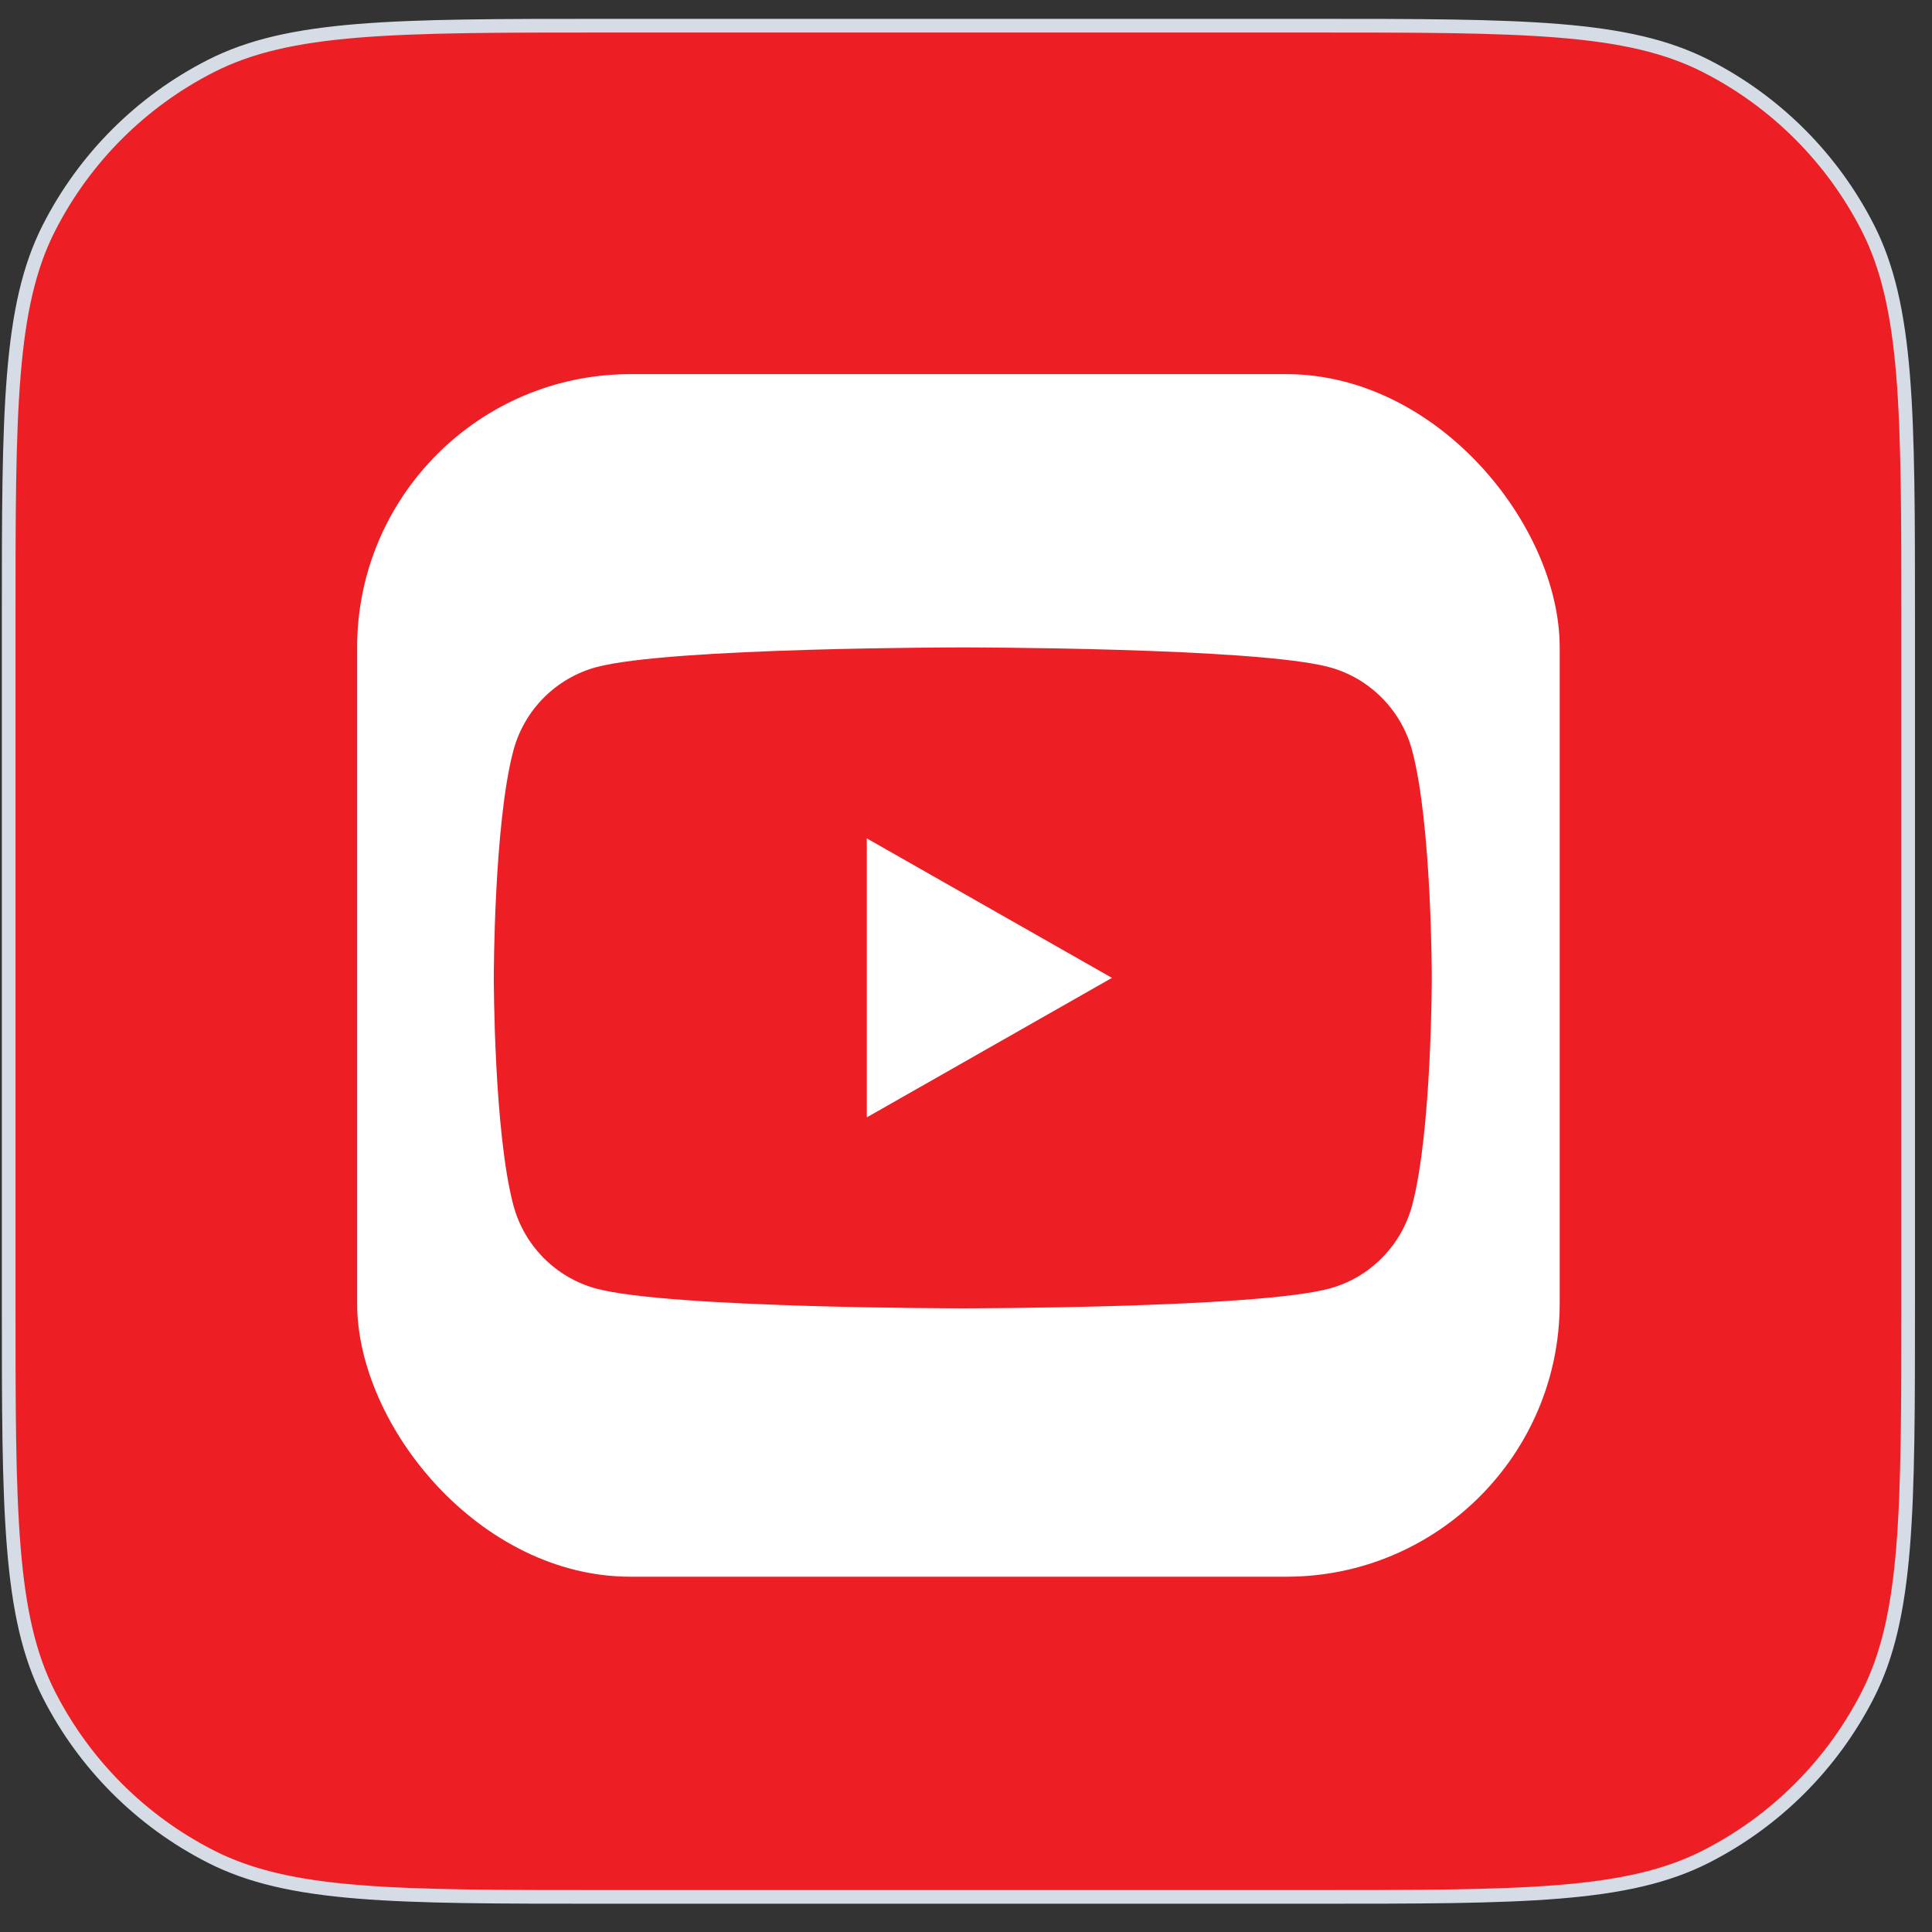<svg width="41" height="41" viewBox="0 0 41 41" fill="none" xmlns="http://www.w3.org/2000/svg">
<rect x="0" y="0" width="41" height="41" fill="#333333" stroke="none"/>
<path d="M0.184 13.2C0.184 10.958 0.184 9.285 0.293 7.958C0.401 6.633 0.616 5.666 1.04 4.834C1.793 3.356 2.995 2.155 4.473 1.402C5.305 0.978 6.271 0.762 7.596 0.654C8.923 0.546 10.597 0.545 12.839 0.545H27.839C30.082 0.545 31.755 0.546 33.082 0.654C34.407 0.762 35.373 0.978 36.205 1.402C37.683 2.155 38.885 3.356 39.638 4.834C40.062 5.666 40.277 6.633 40.386 7.958C40.494 9.285 40.494 10.958 40.494 13.2V27.6C40.494 29.843 40.494 31.516 40.386 32.843C40.277 34.168 40.062 35.135 39.638 35.967C38.885 37.444 37.683 38.646 36.205 39.399C35.373 39.823 34.407 40.039 33.082 40.147C31.755 40.255 30.082 40.255 27.839 40.255H12.839C10.597 40.255 8.923 40.255 7.596 40.147C6.271 40.039 5.305 39.823 4.473 39.399C2.995 38.646 1.793 37.444 1.04 35.967C0.616 35.135 0.401 34.168 0.293 32.843C0.184 31.516 0.184 29.843 0.184 27.6V13.2Z" fill="#ED1F24"/>
<path d="M0.184 13.2C0.184 10.958 0.184 9.285 0.293 7.958C0.401 6.633 0.616 5.666 1.04 4.834C1.793 3.356 2.995 2.155 4.473 1.402C5.305 0.978 6.271 0.762 7.596 0.654C8.923 0.546 10.597 0.545 12.839 0.545H27.839C30.082 0.545 31.755 0.546 33.082 0.654C34.407 0.762 35.373 0.978 36.205 1.402C37.683 2.155 38.885 3.356 39.638 4.834C40.062 5.666 40.277 6.633 40.386 7.958C40.494 9.285 40.494 10.958 40.494 13.2V27.6C40.494 29.843 40.494 31.516 40.386 32.843C40.277 34.168 40.062 35.135 39.638 35.967C38.885 37.444 37.683 38.646 36.205 39.399C35.373 39.823 34.407 40.039 33.082 40.147C31.755 40.255 30.082 40.255 27.839 40.255H12.839C10.597 40.255 8.923 40.255 7.596 40.147C6.271 40.039 5.305 39.823 4.473 39.399C2.995 38.646 1.793 37.444 1.04 35.967C0.616 35.135 0.401 34.168 0.293 32.843C0.184 31.516 0.184 29.843 0.184 27.6V13.2Z" stroke="#D6DCE5" stroke-width="0.29"/>
<rect x="7.579" y="7.94" width="25.52" height="25.52" rx="5.8" fill="white"/>
<path d="M29.969 15.93C29.74 15.068 29.066 14.389 28.209 14.158C26.657 13.739 20.432 13.739 20.432 13.739C20.432 13.739 14.207 13.739 12.654 14.158C11.798 14.389 11.123 15.068 10.894 15.93C10.479 17.492 10.479 20.752 10.479 20.752C10.479 20.752 10.479 24.012 10.894 25.575C11.123 26.437 11.798 27.116 12.654 27.346C14.207 27.765 20.432 27.765 20.432 27.765C20.432 27.765 26.657 27.765 28.209 27.346C29.066 27.116 29.74 26.437 29.969 25.575C30.385 24.012 30.385 20.752 30.385 20.752C30.385 20.752 30.385 17.492 29.969 15.93Z" fill="#ED1F24"/>
<path d="M18.395 23.712L23.597 20.752L18.395 17.792V23.712Z" fill="white"/>
</svg>
